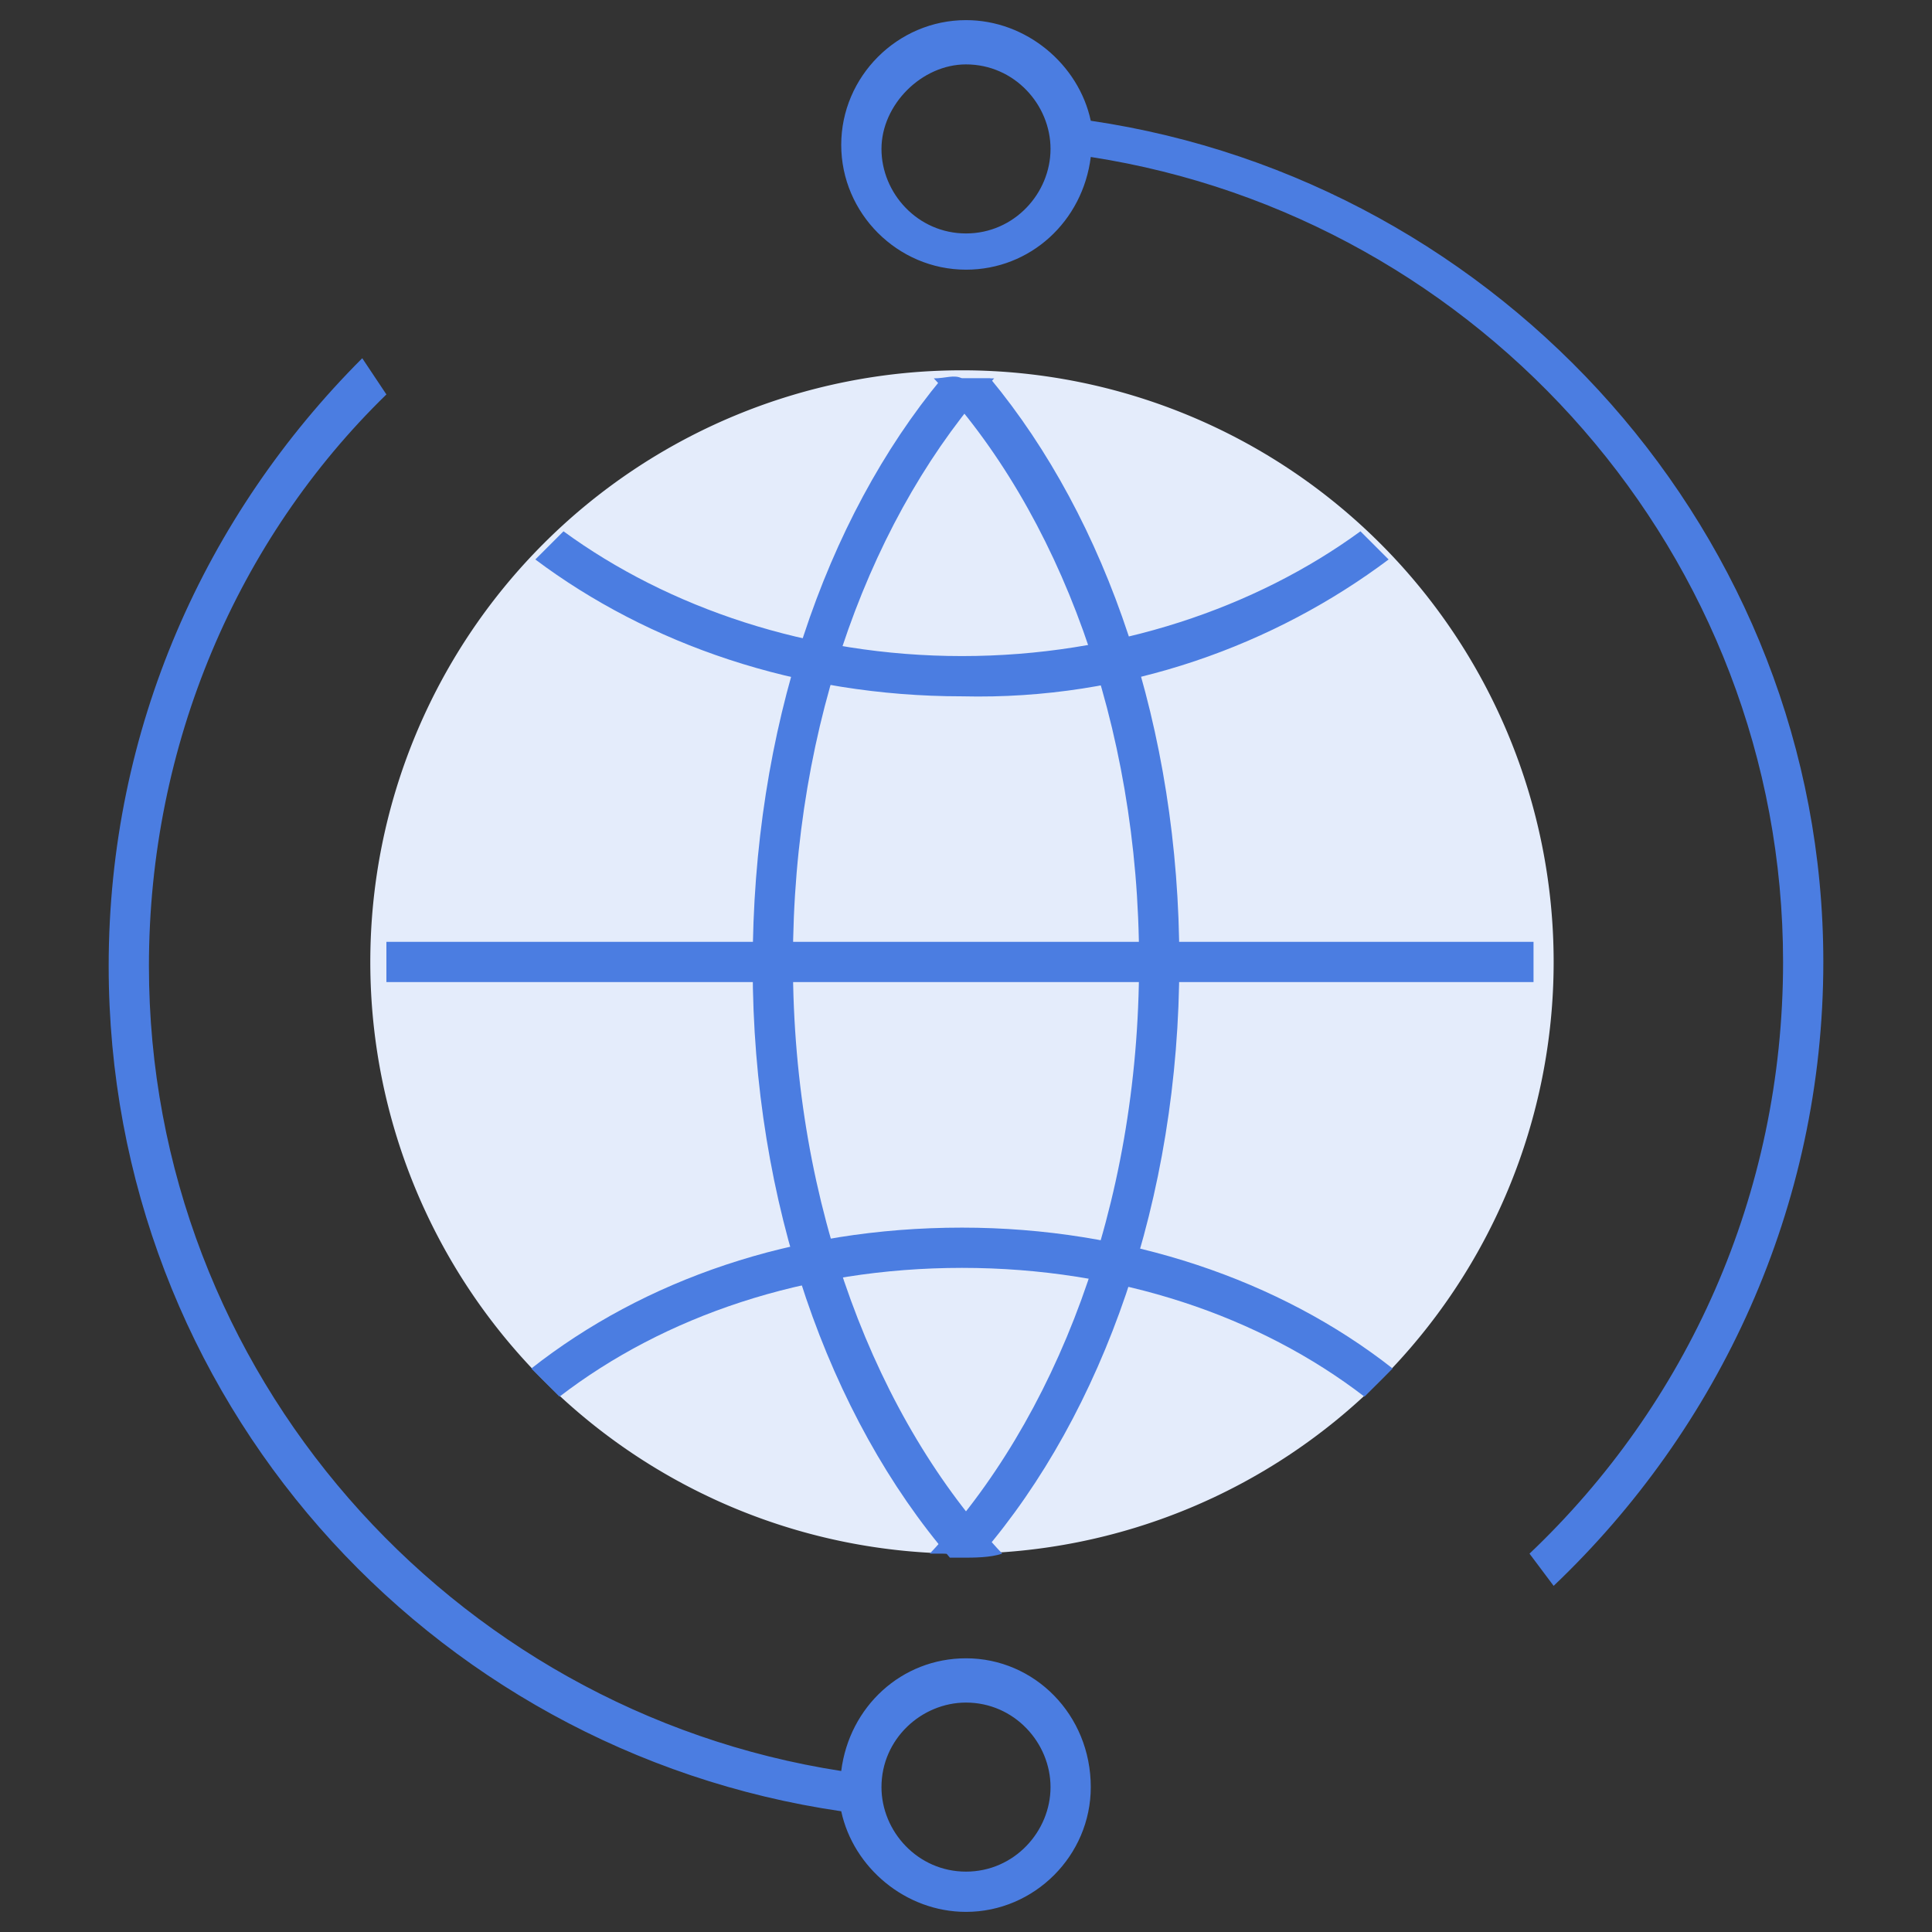 <?xml version="1.0" standalone="no"?><!DOCTYPE svg PUBLIC "-//W3C//DTD SVG 1.1//EN" "http://www.w3.org/Graphics/SVG/1.1/DTD/svg11.dtd"><svg t="1536046539853" class="icon" style="" viewBox="0 0 1024 1024" version="1.1" xmlns="http://www.w3.org/2000/svg" p-id="2874" xmlns:xlink="http://www.w3.org/1999/xlink" width="200" height="200"><rect x="0" y="0" width="1024" height="1024" fill="#333333" stroke="none"/><defs><style type="text/css"></style></defs><path d="M509.867 509.867m-313.6 0a313.6 313.6 0 1 0 627.2 0 313.6 313.6 0 1 0-627.2 0Z" fill="#E4ECFB" p-id="2875"></path><path d="M578.133 64C571.733 34.133 544 10.667 512 10.667c-36.267 0-66.133 29.867-66.133 66.133 0 36.267 29.867 66.133 66.133 66.133 34.133 0 61.867-25.6 66.133-59.733 206.933 32 366.933 211.2 366.933 426.667 0 123.733-51.2 234.667-134.4 313.6l12.8 17.067c87.467-83.2 142.933-200.533 142.933-330.667 0-226.133-170.667-413.867-388.267-445.867zM512 123.733c-25.6 0-44.8-21.333-44.8-44.8s21.333-44.8 44.8-44.8c25.6 0 44.8 21.333 44.8 44.8s-19.2 44.8-44.8 44.8zM512 878.933c-34.133 0-61.867 25.6-66.133 59.733-206.933-32-366.933-211.2-366.933-426.667 0-117.333 46.933-226.133 125.867-302.933L192 189.867C108.8 273.067 57.6 386.133 57.6 512c0 228.267 168.533 416 388.267 448 6.4 29.867 34.133 53.333 66.133 53.333 36.267 0 66.133-29.867 66.133-66.133 0-38.4-29.867-68.267-66.133-68.267z m0 113.067c-25.6 0-44.8-21.333-44.8-44.8 0-25.6 21.333-44.8 44.8-44.8 25.6 0 44.8 21.333 44.8 44.8s-19.2 44.8-44.8 44.8z" fill="#4B7DE1" p-id="2876"></path><path d="M736 296.533l-14.933-14.933c-55.467 40.533-130.133 66.133-211.2 66.133-81.067 0-155.733-25.6-211.2-66.133l-14.933 14.933c59.733 44.8 138.667 72.533 226.133 72.533 87.467 2.133 166.4-27.733 226.133-72.533zM509.867 650.667c-89.6 0-168.533 27.733-228.267 74.667l14.933 14.933c55.467-42.667 130.133-68.267 213.333-68.267 83.2 0 157.867 25.6 213.333 68.267l14.933-14.933c-59.733-46.933-140.8-74.667-228.267-74.667zM204.8 499.2h608v21.333H204.8z" fill="#4B7DE1" p-id="2877"></path><path d="M494.933 200.533c66.133 70.4 108.8 183.467 108.8 309.333 0 130.133-44.8 243.2-110.933 313.6h27.733c64-74.667 104.533-187.733 104.533-313.6 0-123.733-38.4-234.667-100.267-309.333h-14.933c-4.267-2.133-8.533 0-14.933 0z" fill="#4B7DE1" p-id="2878"></path><path d="M420.267 509.867c0-128 42.667-238.933 106.667-309.333h-27.733c-61.867 74.667-100.267 185.6-100.267 311.467s40.533 238.933 104.533 313.6h6.4c6.4 0 14.933 0 21.333-2.133-66.133-70.4-110.933-183.467-110.933-313.6z" fill="#4B7DE1" p-id="2879"></path></svg>